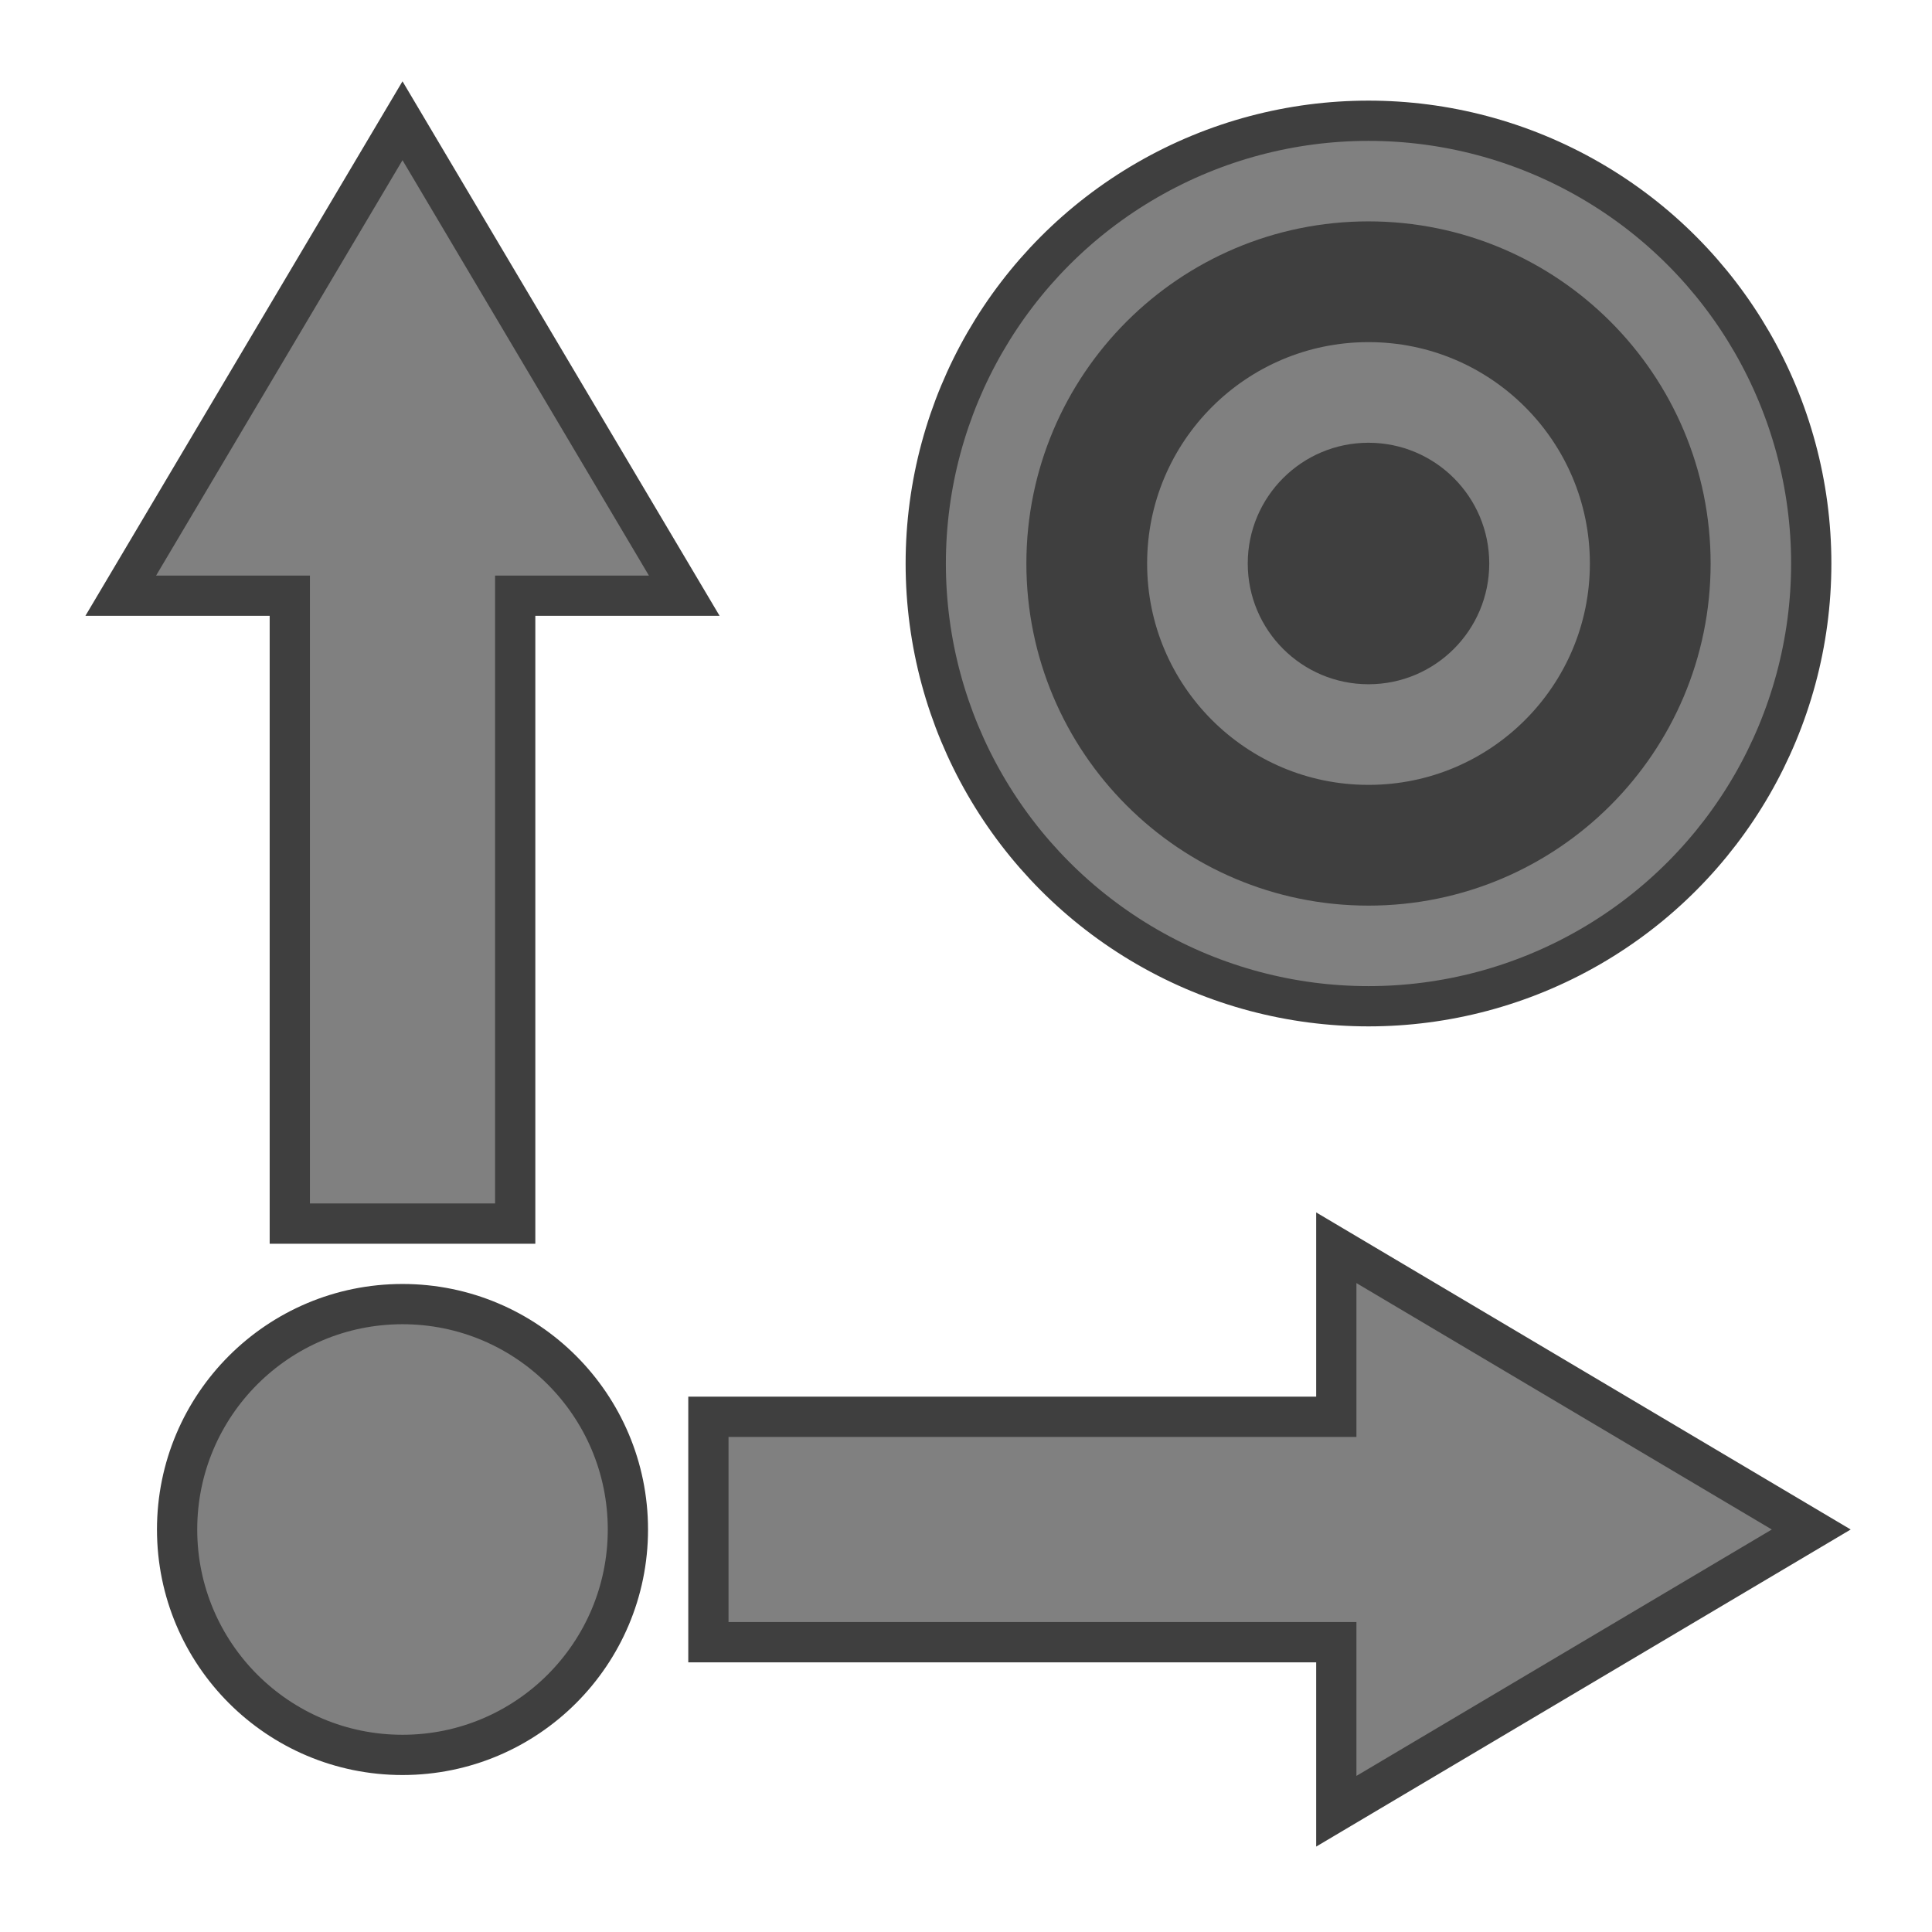 <?xml version="1.0" encoding="utf-8"?>
<!-- Generator: Adobe Illustrator 23.0.0, SVG Export Plug-In . SVG Version: 6.00 Build 0)  -->
<svg version="1.1" id="world_space" xmlns="http://www.w3.org/2000/svg" xmlns:xlink="http://www.w3.org/1999/xlink" x="0px"
	 y="0px" viewBox="0 0 24 24" style="enable-background:new 0 0 24 24;" xml:space="preserve">
<style type="text/css">
	.st0{fill:#808080;stroke:#3F3F3F;stroke-width:0.5;stroke-miterlimit:10;}
	.st1{fill-rule:evenodd;clip-rule:evenodd;fill:#808080;stroke:#3F3F3F;stroke-width:0.5;stroke-miterlimit:10;}
	.st2{fill-rule:evenodd;clip-rule:evenodd;fill:#808080;stroke:#3F3F3F;stroke-width:1.5;stroke-miterlimit:10;}
	.st3{fill-rule:evenodd;clip-rule:evenodd;fill:#3F3F3F;}
</style>
<polygon id="arrow_1_" class="st0" points="8.8,20.4 16.6,20.4 16.6,22.5 22.5,19 16.6,15.5 16.6,17.6 8.8,17.6 "/>
<polygon id="arrow" class="st0" points="6.4,15.2 6.4,7.4 8.5,7.4 5,1.5 1.5,7.4 3.6,7.4 3.6,15.2 "/>
<circle id="circle" class="st0" cx="5" cy="19" r="2.8"/>
<circle id="circle_1_" class="st1" cx="17" cy="7" r="5.5"/>
<circle id="circle_2_" class="st2" cx="17" cy="7" r="3.5"/>
<circle id="circle_3_" class="st3" cx="17" cy="7" r="1.5"/>
</svg>
